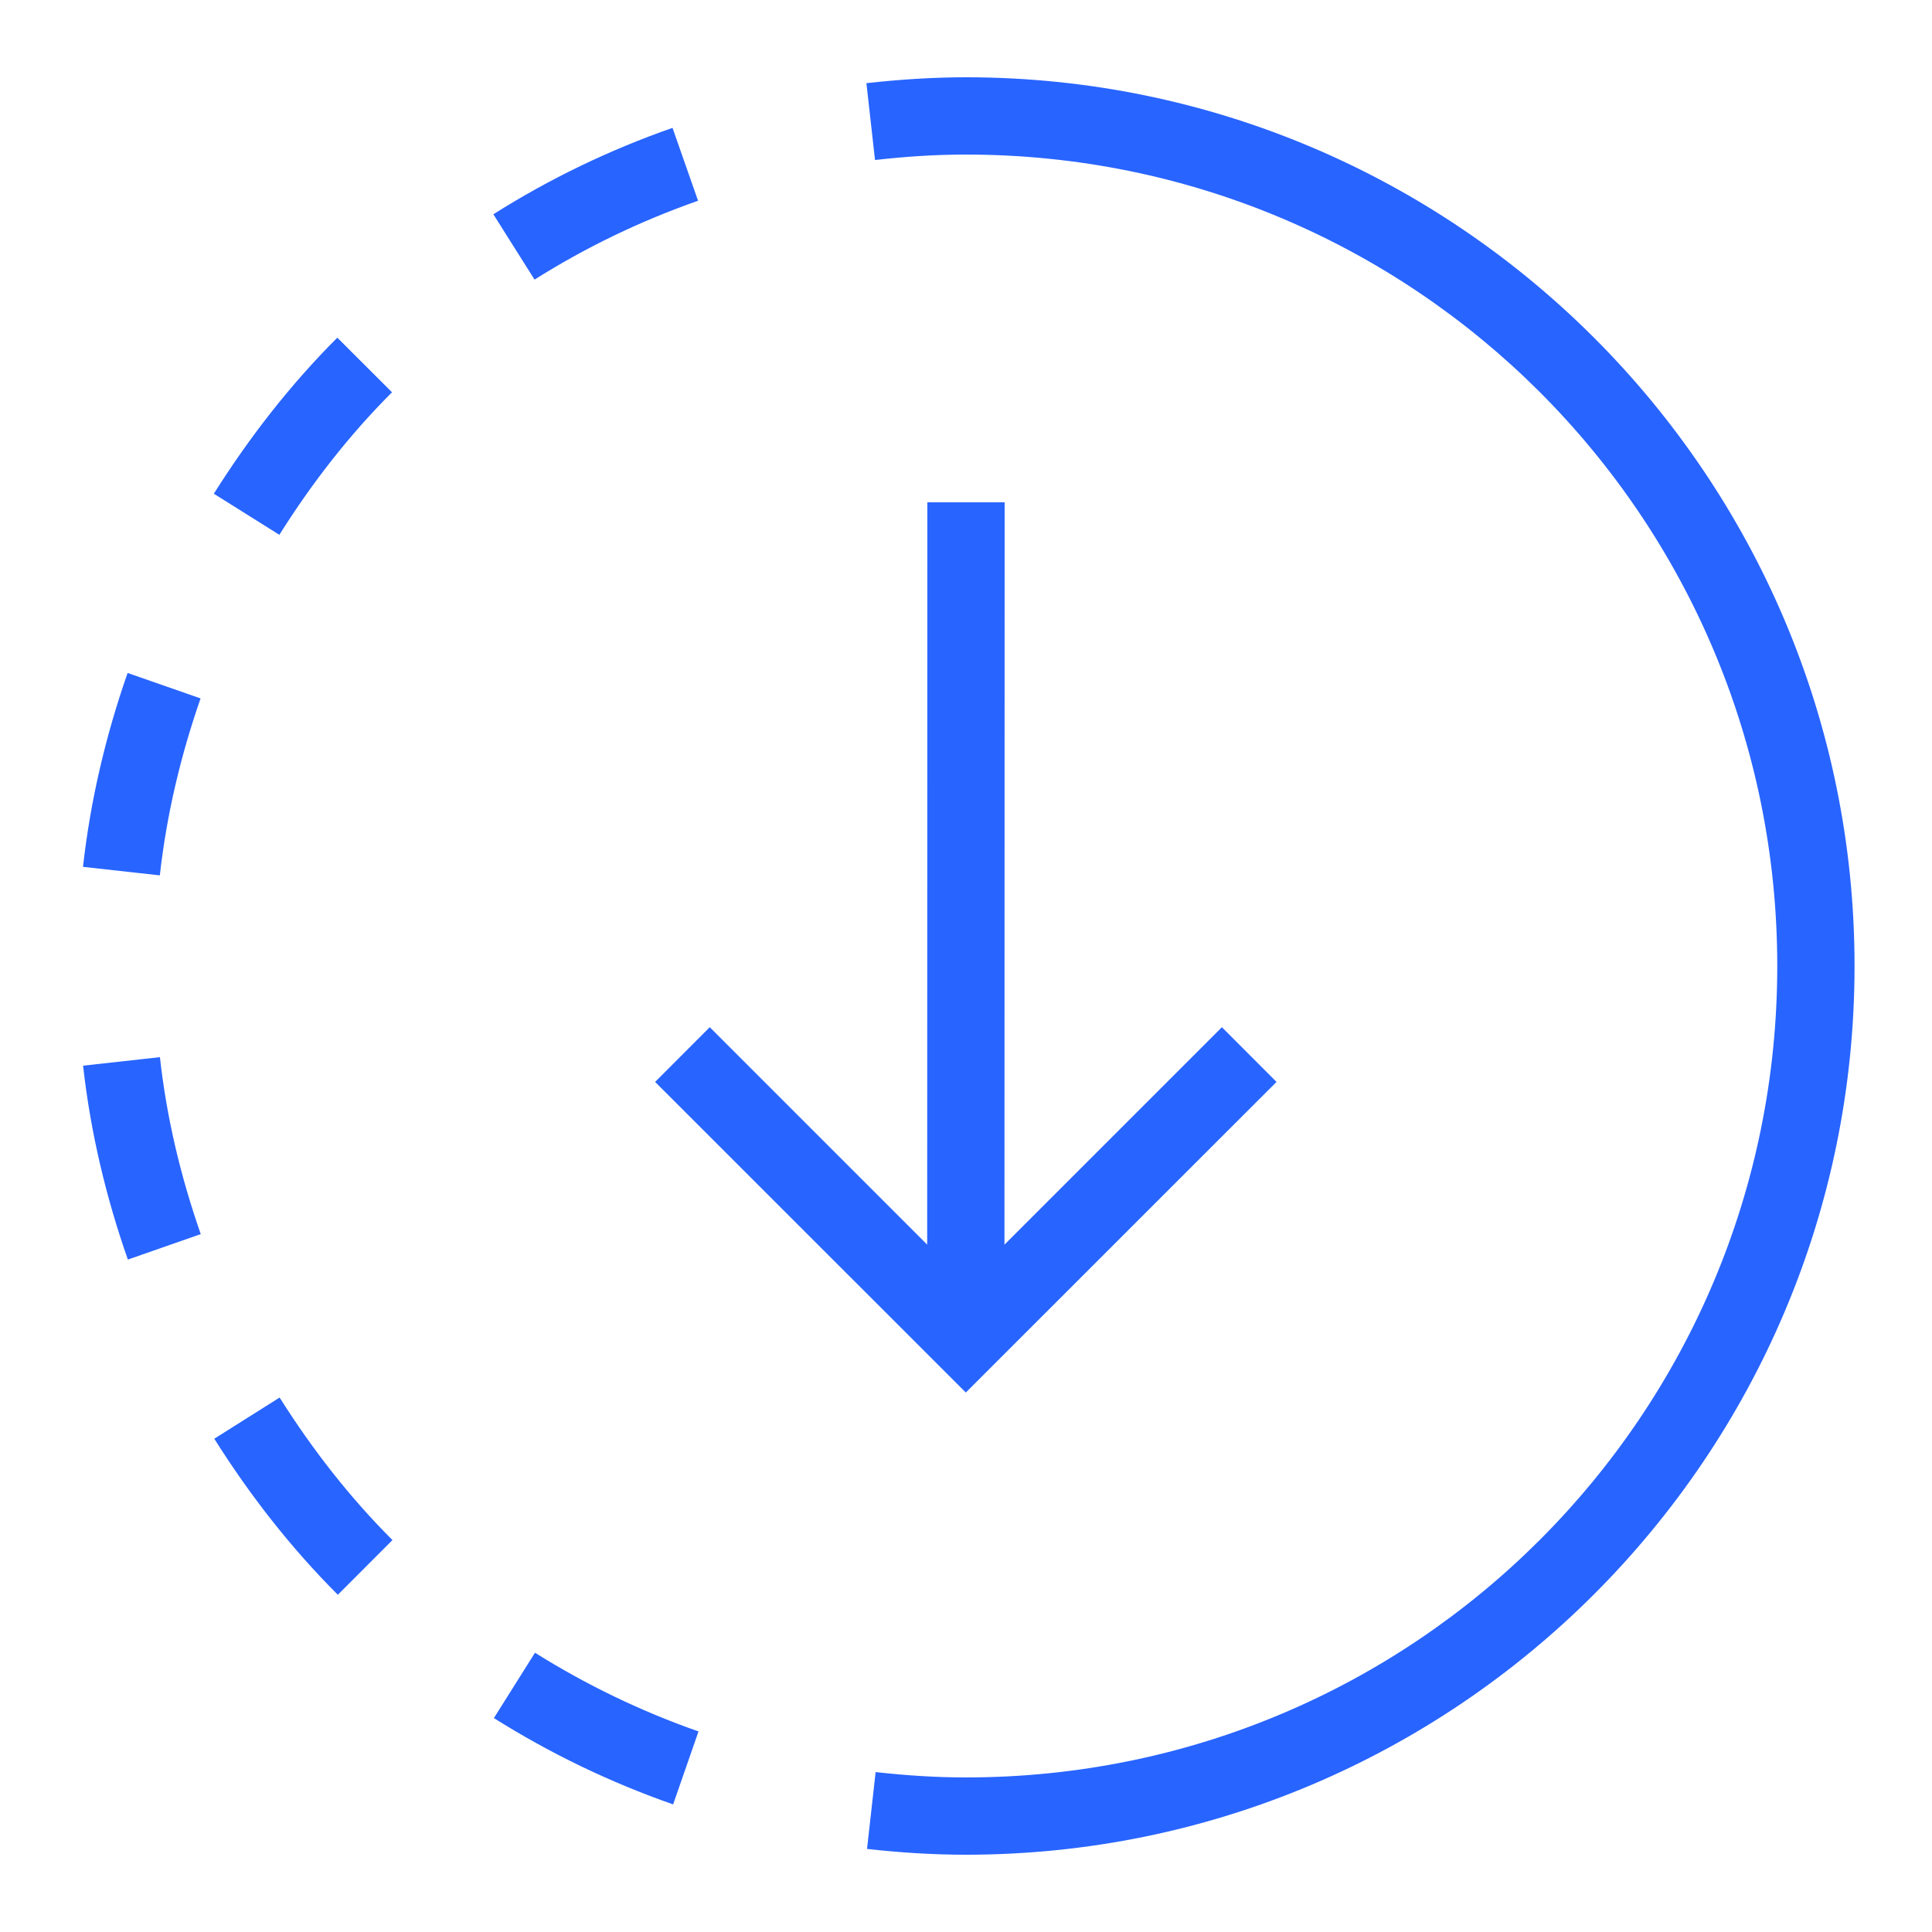 <svg width="22" height="22" viewBox="0 0 22 22" fill="none" xmlns="http://www.w3.org/2000/svg">
<path d="M10.998 0.88C10.612 0.88 10.235 0.906 9.866 0.947L9.964 1.822C10.308 1.783 10.651 1.76 10.998 1.76C16.107 1.76 20.238 5.892 20.238 11C20.238 16.108 16.107 20.24 10.998 20.24C10.653 20.24 10.312 20.217 9.971 20.179L9.873 21.054C10.24 21.095 10.614 21.12 10.998 21.12C16.582 21.12 21.118 16.584 21.118 11C21.118 5.416 16.582 0.88 10.998 0.88ZM7.658 1.456C6.937 1.708 6.254 2.038 5.618 2.44L6.087 3.184C6.667 2.818 7.29 2.517 7.949 2.286L7.658 1.456ZM3.841 3.845C3.304 4.382 2.838 4.982 2.435 5.622L3.181 6.09C3.552 5.5 3.978 4.952 4.464 4.467L3.841 3.845ZM10.56 5.72L10.558 14.173L8.082 11.697L7.46 12.32L10.998 15.857L14.536 12.32L13.914 11.697L11.438 14.173L11.44 5.72H10.56ZM1.453 7.663C1.208 8.365 1.031 9.102 0.945 9.871L1.82 9.968C1.898 9.271 2.059 8.599 2.284 7.953L1.453 7.663ZM1.821 12.038L0.946 12.135C1.032 12.904 1.21 13.641 1.456 14.343L2.286 14.053C2.06 13.406 1.898 12.735 1.821 12.038ZM3.184 15.914L2.44 16.383C2.843 17.023 3.309 17.622 3.847 18.16L4.469 17.537C3.983 17.052 3.556 16.504 3.184 15.914ZM6.092 18.82L5.624 19.564C6.26 19.964 6.944 20.295 7.665 20.547L7.954 19.716C7.296 19.486 6.673 19.184 6.092 18.82Z" fill="#2864FF"/>
</svg>
